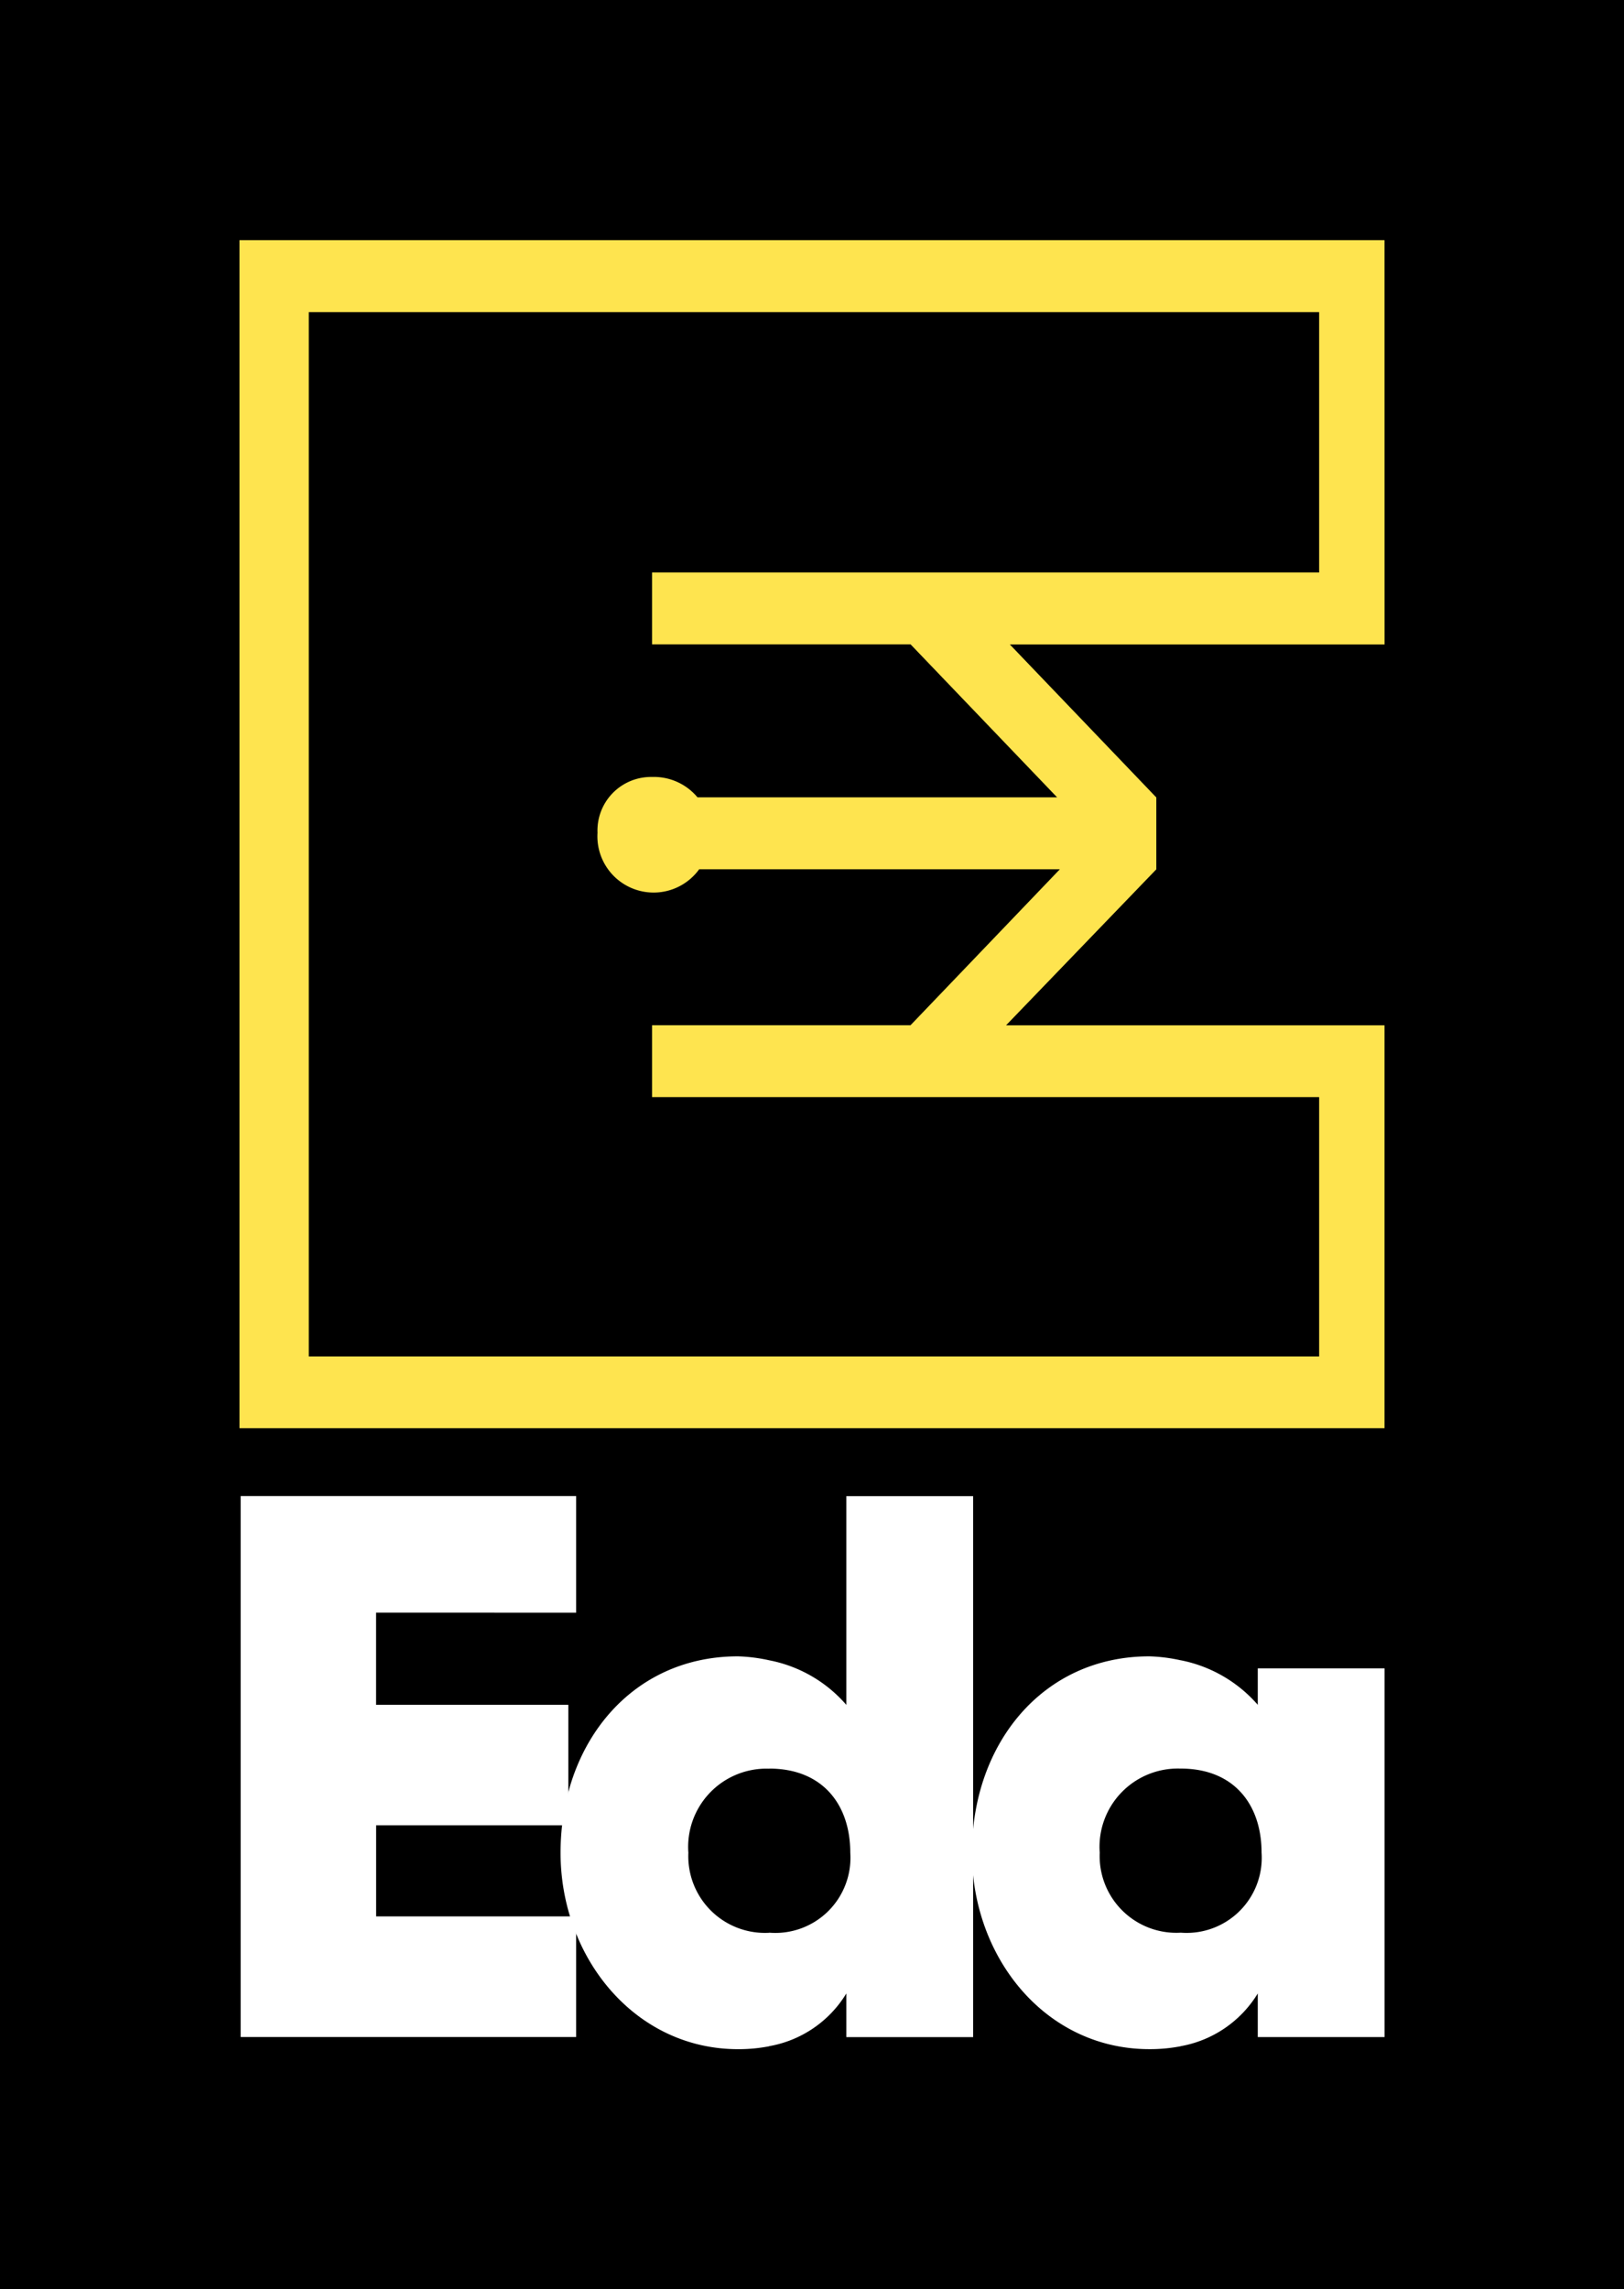 <svg xmlns="http://www.w3.org/2000/svg" xmlns:xlink="http://www.w3.org/1999/xlink" width="82.148" height="115.774" viewBox="0 0 82.148 115.774">
  <defs>
    <clipPath id="clip-path">
      <rect id="Retângulo_2748" data-name="Retângulo 2748" width="82.148" height="115.774" fill="none"/>
    </clipPath>
  </defs>
  <g id="Grupo_1816" data-name="Grupo 1816" transform="translate(0 -0.003)">
    <rect id="Retângulo_2747" data-name="Retângulo 2747" width="82.148" height="115.774" transform="translate(0 0.003)"/>
    <g id="Grupo_1786" data-name="Grupo 1786" transform="translate(0 0.003)">
      <g id="Grupo_1785" data-name="Grupo 1785" transform="translate(0 0)" clip-path="url(#clip-path)">
        <path id="Caminho_254" data-name="Caminho 254" d="M1109.328,2940.417a8.432,8.432,0,0,0-1.579-.2c-5.426,0-8.976,4.456-8.976,9.933,0,5.28,3.747,9.934,8.976,9.934a8.088,8.088,0,0,0,1.579-.147v-5.739a3.879,3.879,0,0,1-4.09-4.048,3.958,3.958,0,0,1,4.09-4.251Zm3.9,19.058h6.415v-27.359h-6.415v10.555a6.885,6.885,0,0,0-3.9-2.254v5.477c2.717,0,4.1,1.843,4.1,4.251a3.8,3.8,0,0,1-4.1,4.048v5.739a5.73,5.73,0,0,0,3.9-2.664Z" transform="translate(-1070.418 -2856.45)" fill="#fff"/>
        <path id="Caminho_255" data-name="Caminho 255" d="M488.694,2937.988v-5.9H471.725v27.359h16.969v-6.1H478.578v-4.607H488.3v-6.095h-9.725v-4.66Z" transform="translate(-459.552 -2856.427)" fill="#fff"/>
        <path id="Caminho_256" data-name="Caminho 256" d="M1915.713,3259.852a3.88,3.88,0,0,1-4.095-4.048,3.96,3.96,0,0,1,4.095-4.251v-5.477a8.4,8.4,0,0,0-1.581-.2c-5.421,0-8.976,4.455-8.976,9.932,0,5.28,3.7,9.934,8.976,9.934a8.261,8.261,0,0,0,1.581-.146Zm0-8.3c2.718,0,4.092,1.844,4.092,4.251a3.8,3.8,0,0,1-4.092,4.048v5.741a5.751,5.751,0,0,0,3.9-2.666v2.206h6.413v-18.649h-6.413v1.845a6.937,6.937,0,0,0-3.9-2.254Z" transform="translate(-1855.99 -3162.109)" fill="#fff"/>
        <path id="Caminho_257" data-name="Caminho 257" d="M527.328,470.591h-57.92v60.087h57.92V510.3H508.185l7.6-7.888h0v-3.635h0l-7.409-7.737h18.954ZM524.021,487.4H490.277v3.634h13.077l7.413,7.738H492.577a2.871,2.871,0,0,0-2.3-1.031,2.709,2.709,0,0,0-2.759,2.822,2.844,2.844,0,0,0,5.144,1.845h18.245l-7.555,7.888H490.277v3.636h33.744v13.116H472.913V474.235h51.108Z" transform="translate(-457.294 -458.447)" fill="#fee44f"/>
      </g>
    </g>
  </g>
</svg>
